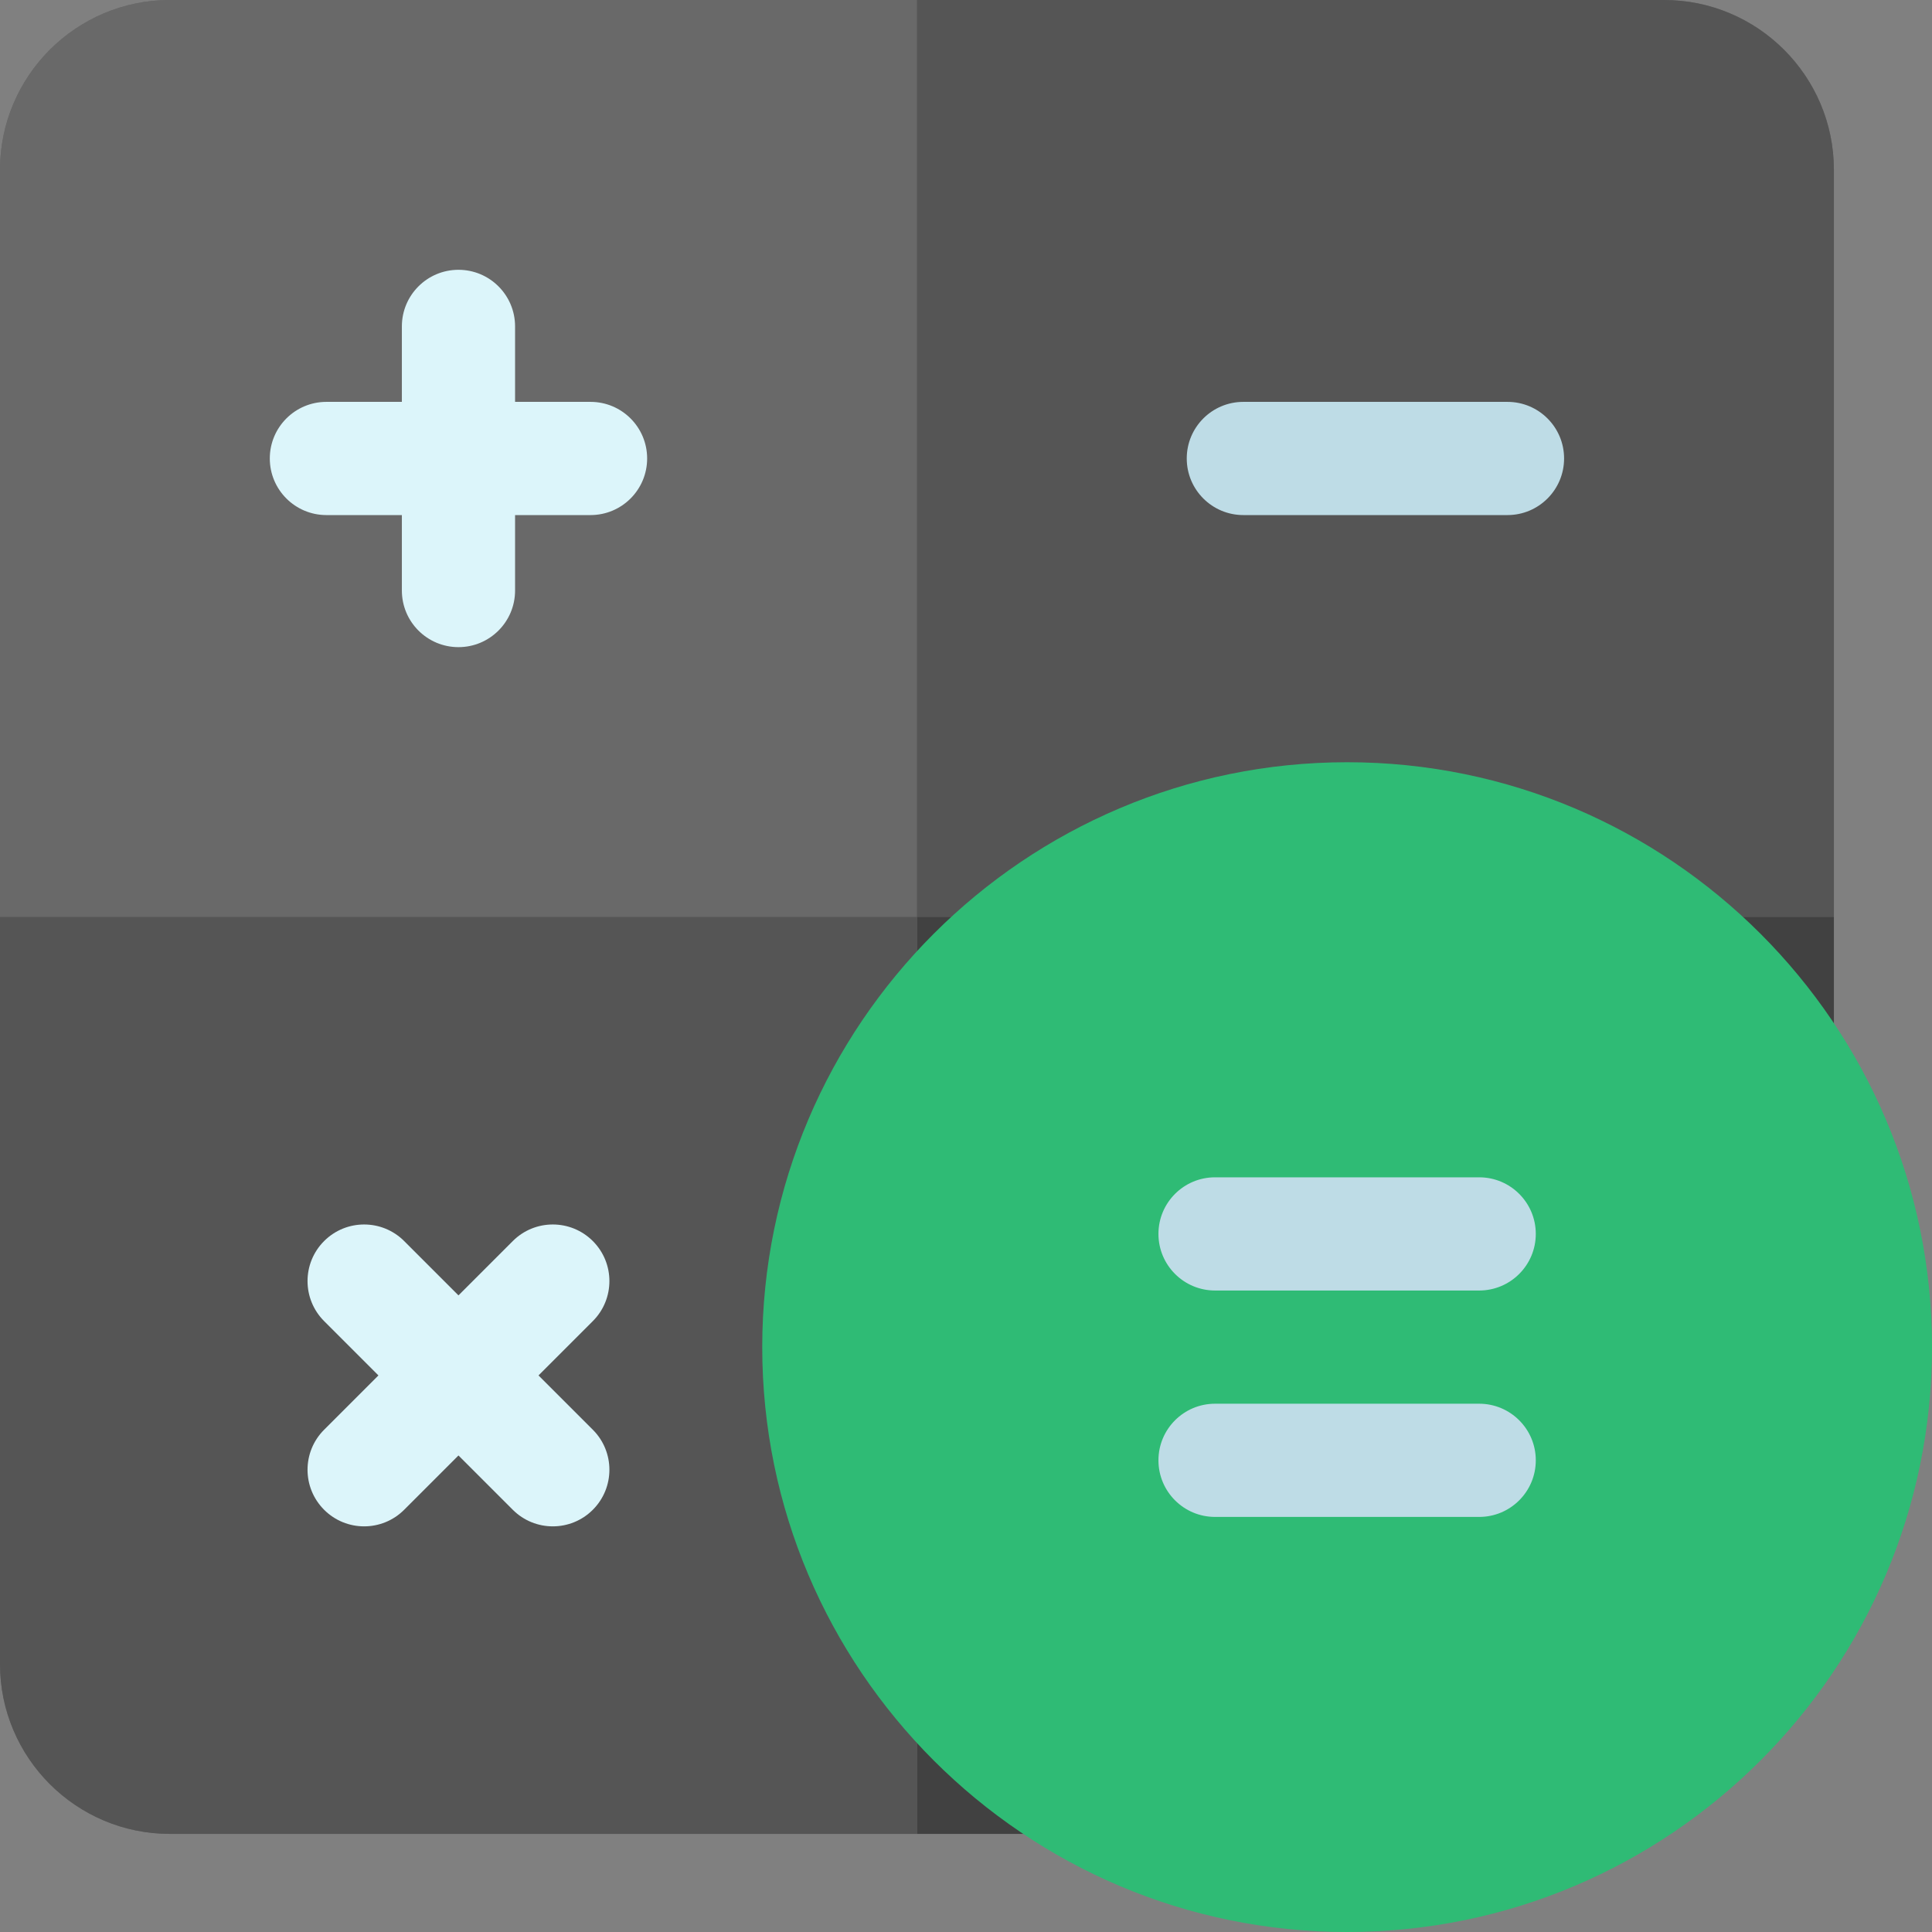 <?xml version="1.0"?>
<svg xmlns="http://www.w3.org/2000/svg" xmlns:xlink="http://www.w3.org/1999/xlink" xmlns:svgjs="http://svgjs.com/svgjs" version="1.1" width="512" height="512" x="0" y="0" viewBox="0 0 512 512" style="enable-background:new 0 0 512 512" xml:space="preserve" class=""><rect x="0" y="0" width="512" height="512" fill="#808080" stroke="none"/><g><g xmlns="http://www.w3.org/2000/svg"><path d="m441 0h-396c-24.813 0-45 20.187-45 45v396c0 24.813 20.187 45 45 45h296c3.979 0 7.794-1.581 10.606-4.394l130-130c2.814-2.813 4.394-6.628 4.394-10.606v-296c0-24.813-20.187-45-45-45z" fill="#696969" data-original="#696969" style="" class=""/><path d="m243 0h-198c-24.813 0-45 20.187-45 45v198h243z" fill="#696969" data-original="#696969" style="" class=""/><path d="m486 243v-198c0-24.813-20.187-45-45-45h-198v243z" fill="#555555" data-original="#555555" style="" class=""/><path d="m243 243v243h98c3.979 0 7.794-1.581 10.606-4.394l130-130c2.814-2.813 4.394-6.628 4.394-10.606v-98zm228 98h.01z" fill="#414141" data-original="#414141" style=""/><path d="m0 243v198c0 24.813 20.187 45 45 45h198v-243z" fill="#555555" data-original="#555555" style="" class=""/><path d="m156.5 106.5h-20v-20c0-8.284-6.716-15-15-15s-15 6.716-15 15v20h-20c-8.284 0-15 6.716-15 15s6.716 15 15 15h20v20c0 8.284 6.716 15 15 15s15-6.716 15-15v-20h20c8.284 0 15-6.716 15-15s-6.716-15-15-15z" fill="#dcf5fa" data-original="#dcf5fa" style=""/><path d="m399.5 136.5h-70c-8.284 0-15-6.716-15-15s6.716-15 15-15h70c8.284 0 15 6.716 15 15s-6.716 15-15 15z" fill="#bedce6" data-original="#bedce6" style="" class=""/><path d="m142.713 364.5 14.394-14.394c5.858-5.858 5.858-15.355 0-21.213-5.857-5.858-15.355-5.858-21.213 0l-14.394 14.394-14.394-14.394c-5.857-5.858-15.355-5.858-21.213 0s-5.858 15.355 0 21.213l14.394 14.394-14.394 14.394c-5.858 5.858-5.858 15.355 0 21.213 2.929 2.929 6.768 4.394 10.606 4.394s7.678-1.464 10.606-4.394l14.394-14.394 14.394 14.394c2.929 2.929 6.768 4.394 10.606 4.394s7.678-1.464 10.606-4.394c5.858-5.858 5.858-15.355 0-21.213z" fill="#dcf5fa" data-original="#dcf5fa" style=""/><path d="m357 512c-85.468 0-155-69.533-155-155s69.532-155 155-155 155 69.533 155 155-69.532 155-155 155z" fill="#2fbb75" data-original="#5fc314" style="" class=""/><g fill="#bedce6"><path d="m392 402h-70c-8.284 0-15-6.716-15-15s6.716-15 15-15h70c8.284 0 15 6.716 15 15s-6.716 15-15 15z" fill="#bedce6" data-original="#bedce6" style="" class=""/><path d="m392 342h-70c-8.284 0-15-6.716-15-15s6.716-15 15-15h70c8.284 0 15 6.716 15 15s-6.716 15-15 15z" fill="#bedce6" data-original="#bedce6" style="" class=""/></g></g><script/></g></svg>
